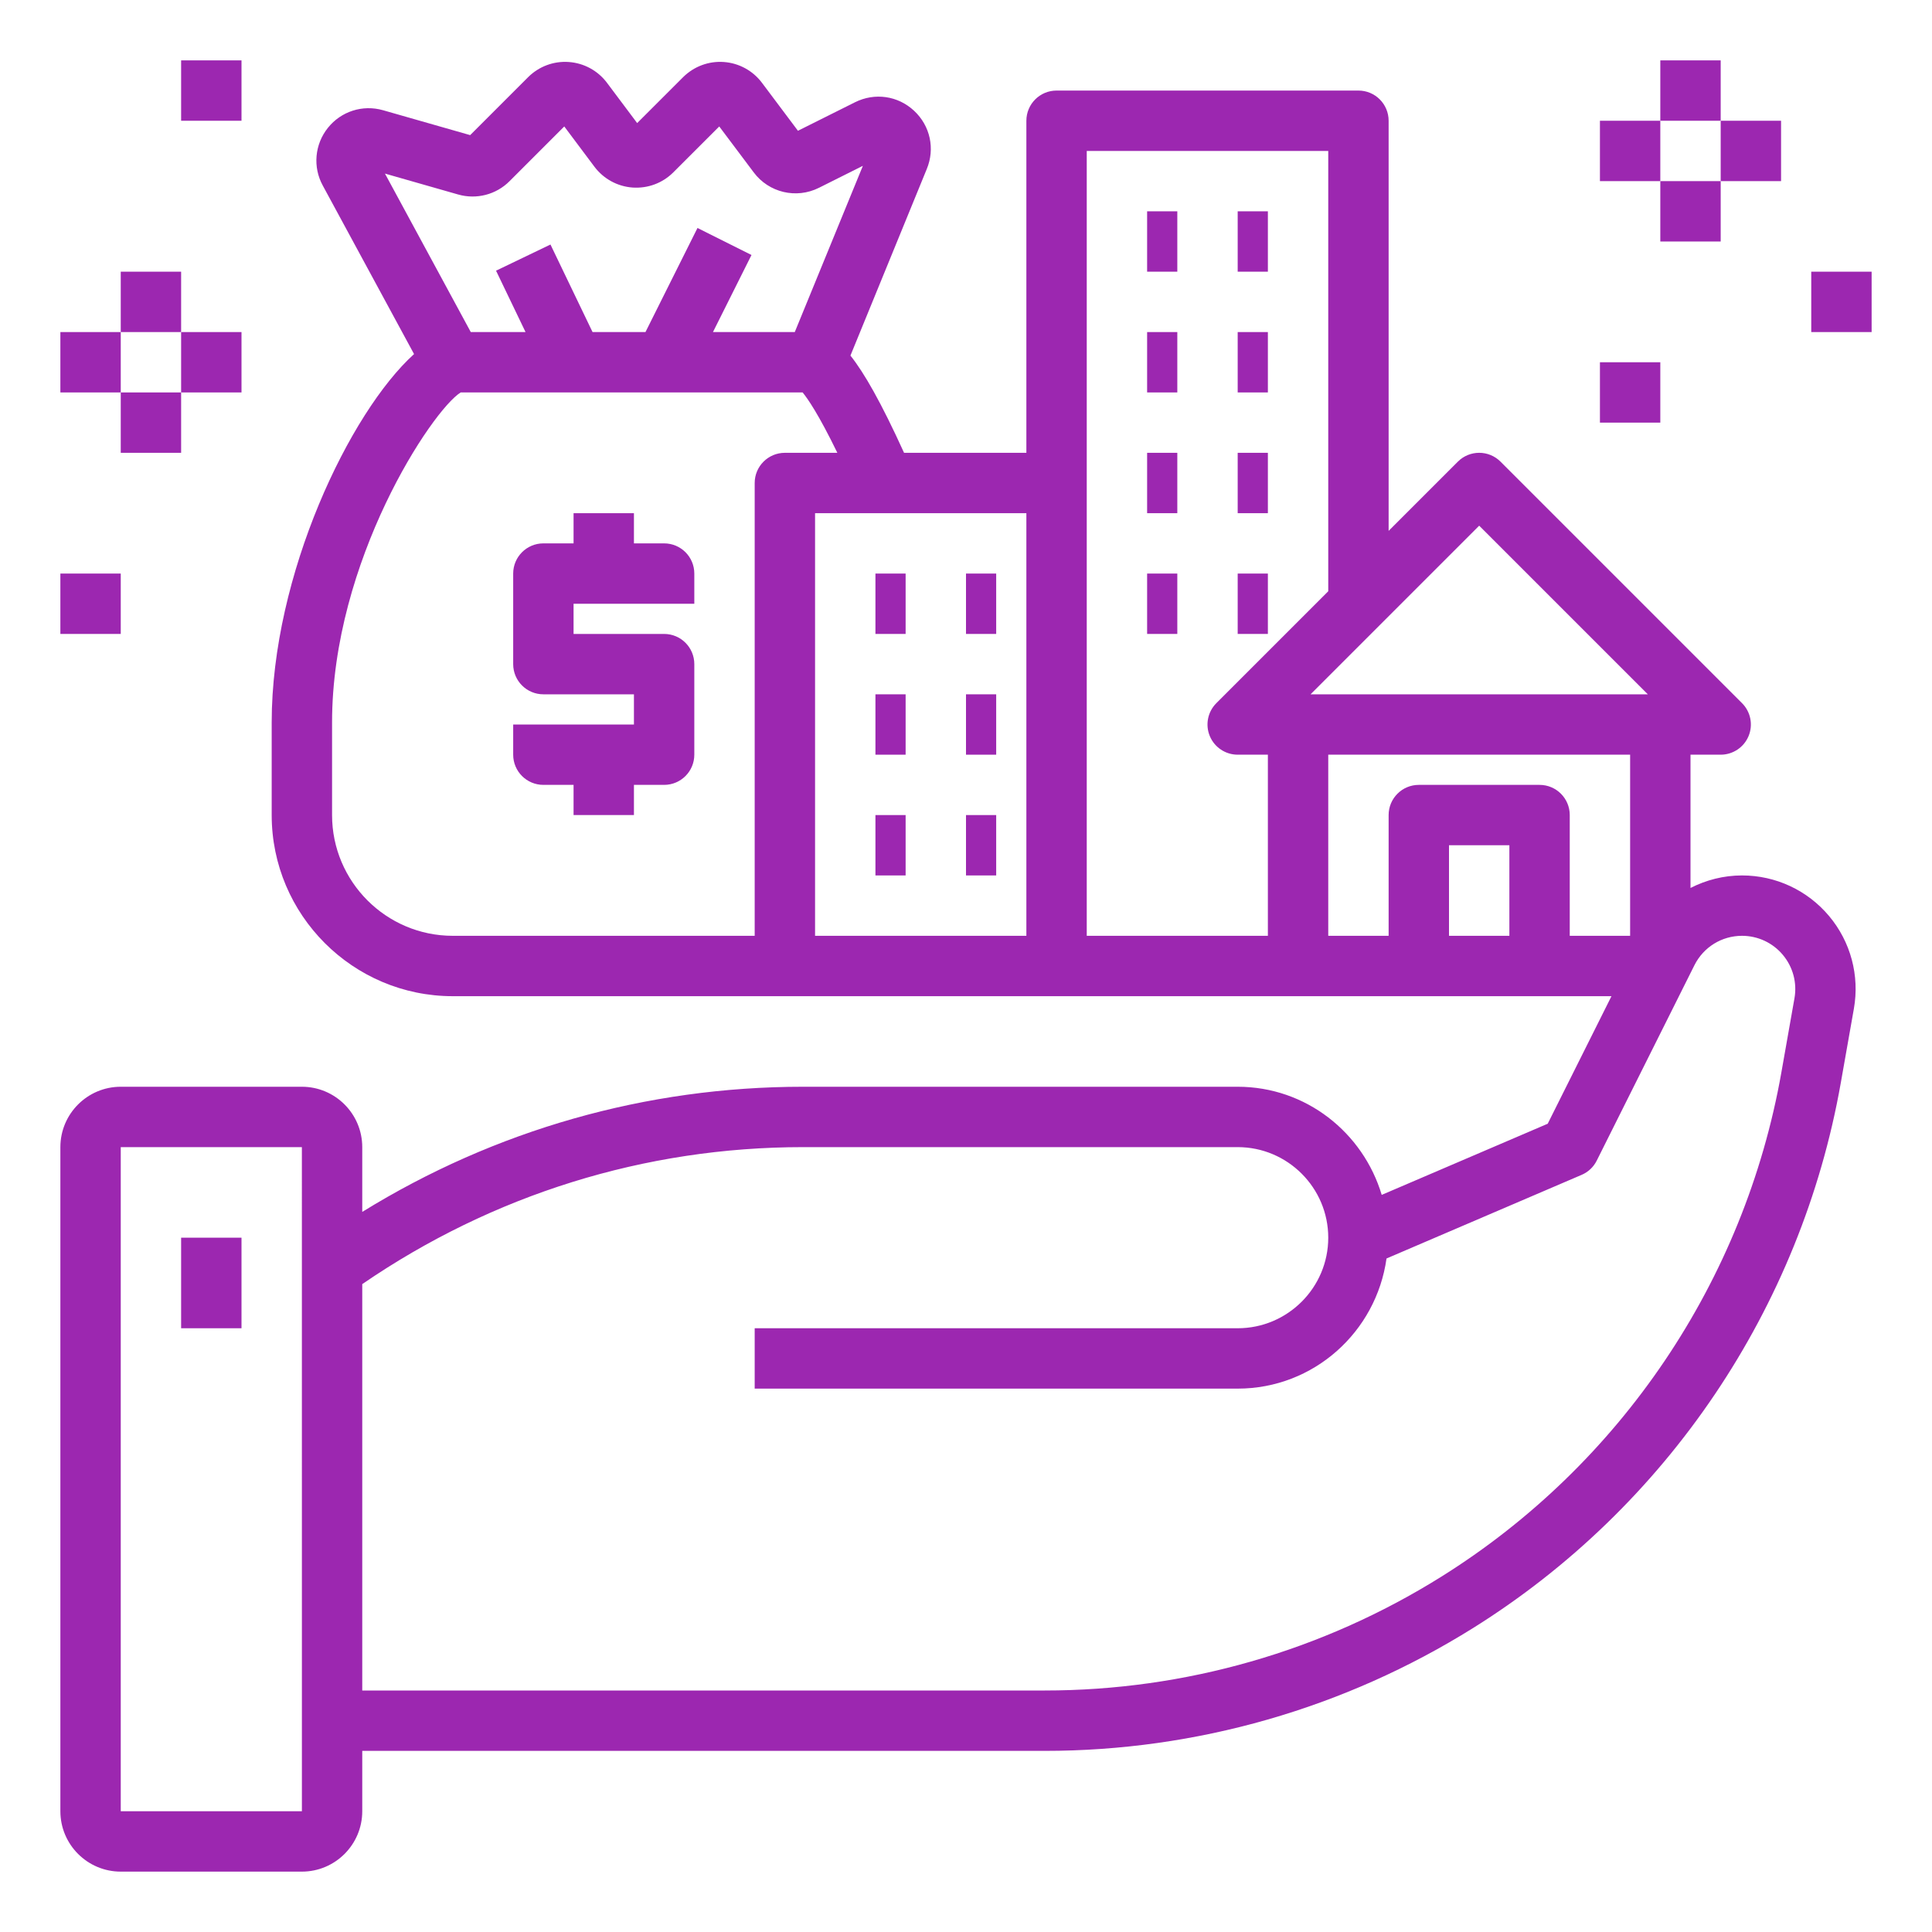 <?xml version="1.0"?>
<svg xmlns="http://www.w3.org/2000/svg" id="Layer_1_1_" enable-background="new 0 0 64 64" height="512px" viewBox="0 0 64 64" width="512px"><g><path d="m4 62h6c1.103 0 2-.897 2-2v-2h22.606c5.024 0 9.933-1.408 14.193-4.07 6.423-4.015 10.862-10.596 12.179-18.056l.434-2.458c.194-1.098-.105-2.218-.822-3.072s-1.768-1.344-2.883-1.344c-.609 0-1.189.151-1.707.415v-4.415h1c.404 0 .77-.244.924-.617.155-.374.069-.804-.217-1.09l-8-8c-.391-.391-1.023-.391-1.414 0l-2.293 2.293v-13.586c0-.552-.447-1-1-1h-10c-.553 0-1 .448-1 1v11h-4.052c-.761-1.674-1.324-2.653-1.776-3.221l2.527-6.176c.281-.675.117-1.434-.418-1.933-.535-.5-1.304-.609-1.957-.283l-1.891.945-1.191-1.588c-.301-.402-.761-.654-1.262-.69-.502-.037-.993.146-1.352.503l-1.521 1.52-.999-1.333c-.302-.403-.762-.654-1.264-.69-.501-.037-.994.147-1.35.503l-1.919 1.919-2.884-.824c-.677-.194-1.392.036-1.829.583-.438.547-.505 1.298-.17 1.911l3.024 5.583c-2.123 1.918-4.716 7.307-4.716 12.204v3.067c0 3.309 2.691 6 6 6h11 9 8 10.382l-2.112 4.225-5.499 2.357c-.617-2.063-2.51-3.582-4.771-3.582h-14.397c-5.204 0-10.211 1.434-14.603 4.146v-2.146c0-1.103-.897-2-2-2h-6c-1.103 0-2 .897-2 2v22c0 1.103.897 2 2 2zm11.177-55.557c.605.173 1.258.005 1.702-.441l1.813-1.813 1 1.335c.303.402.764.654 1.266.689.508.033.992-.149 1.347-.504l1.521-1.52 1.141 1.52c.501.672 1.409.888 2.162.512l1.455-.728-2.256 5.507h-2.71l1.276-2.553-1.789-.895-1.723 3.448h-1.753l-1.394-2.9-1.803.867.977 2.033h-1.814l-2.843-5.25zm9.823 9.557v15h-10c-2.206 0-4-1.794-4-4v-3.067c0-5.353 3.313-10.345 4.261-10.933h11.327c.162.196.529.722 1.15 2h-1.738c-.553 0-1 .448-1 1zm2 1h7v14h-7zm22 .414 5.586 5.586h-11.172zm-13-12.414h8v14.586l-3.707 3.707c-.286.286-.372.716-.217 1.09.154.373.52.617.924.617h1v6h-6zm8 20h10v6h-2v-4c0-.552-.447-1-1-1h-4c-.553 0-1 .448-1 1v4h-2zm6 6h-2v-3h2zm-23.397 7h14.397c1.654 0 3 1.346 3 3s-1.346 3-3 3h-16v2h16c2.521 0 4.591-1.882 4.93-4.311l6.463-2.77c.218-.093.396-.26.501-.472l3.236-6.473c.302-.601.905-.974 1.577-.974.522 0 1.015.229 1.351.63s.477.925.386 1.439l-.434 2.458c-1.219 6.903-5.326 12.992-11.271 16.707-3.942 2.464-8.483 3.766-13.133 3.766h-22.606v-13.462c4.319-2.962 9.353-4.538 14.603-4.538zm-22.603 0h6l.001 22h-6.001z" data-original="#000000" class="active-path" data-old_color="#000000" fill="#9C27B0"/><path d="m6 41h2v3h-2z" data-original="#000000" class="active-path" data-old_color="#000000" fill="#9C27B0"/><path d="m38 7h1v2h-1z" data-original="#000000" class="active-path" data-old_color="#000000" fill="#9C27B0"/><path d="m41 7h1v2h-1z" data-original="#000000" class="active-path" data-old_color="#000000" fill="#9C27B0"/><path d="m38 11h1v2h-1z" data-original="#000000" class="active-path" data-old_color="#000000" fill="#9C27B0"/><path d="m41 11h1v2h-1z" data-original="#000000" class="active-path" data-old_color="#000000" fill="#9C27B0"/><path d="m38 15h1v2h-1z" data-original="#000000" class="active-path" data-old_color="#000000" fill="#9C27B0"/><path d="m41 15h1v2h-1z" data-original="#000000" class="active-path" data-old_color="#000000" fill="#9C27B0"/><path d="m29 19h1v2h-1z" data-original="#000000" class="active-path" data-old_color="#000000" fill="#9C27B0"/><path d="m32 19h1v2h-1z" data-original="#000000" class="active-path" data-old_color="#000000" fill="#9C27B0"/><path d="m29 23h1v2h-1z" data-original="#000000" class="active-path" data-old_color="#000000" fill="#9C27B0"/><path d="m32 23h1v2h-1z" data-original="#000000" class="active-path" data-old_color="#000000" fill="#9C27B0"/><path d="m29 27h1v2h-1z" data-original="#000000" class="active-path" data-old_color="#000000" fill="#9C27B0"/><path d="m32 27h1v2h-1z" data-original="#000000" class="active-path" data-old_color="#000000" fill="#9C27B0"/><path d="m38 19h1v2h-1z" data-original="#000000" class="active-path" data-old_color="#000000" fill="#9C27B0"/><path d="m41 19h1v2h-1z" data-original="#000000" class="active-path" data-old_color="#000000" fill="#9C27B0"/><path d="m22 18h-1v-1h-2v1h-1c-.553 0-1 .448-1 1v3c0 .552.447 1 1 1h3v1h-4v1c0 .552.447 1 1 1h1v1h2v-1h1c.553 0 1-.448 1-1v-3c0-.552-.447-1-1-1h-3v-1h4v-1c0-.552-.447-1-1-1z" data-original="#000000" class="active-path" data-old_color="#000000" fill="#9C27B0"/><path d="m53 4h2v2h-2z" data-original="#000000" class="active-path" data-old_color="#000000" fill="#9C27B0"/><path d="m55 2h2v2h-2z" data-original="#000000" class="active-path" data-old_color="#000000" fill="#9C27B0"/><path d="m57 4h2v2h-2z" data-original="#000000" class="active-path" data-old_color="#000000" fill="#9C27B0"/><path d="m55 6h2v2h-2z" data-original="#000000" class="active-path" data-old_color="#000000" fill="#9C27B0"/><path d="m60 9h2v2h-2z" data-original="#000000" class="active-path" data-old_color="#000000" fill="#9C27B0"/><path d="m53 12h2v2h-2z" data-original="#000000" class="active-path" data-old_color="#000000" fill="#9C27B0"/><path d="m2 11h2v2h-2z" data-original="#000000" class="active-path" data-old_color="#000000" fill="#9C27B0"/><path d="m4 9h2v2h-2z" data-original="#000000" class="active-path" data-old_color="#000000" fill="#9C27B0"/><path d="m6 11h2v2h-2z" data-original="#000000" class="active-path" data-old_color="#000000" fill="#9C27B0"/><path d="m4 13h2v2h-2z" data-original="#000000" class="active-path" data-old_color="#000000" fill="#9C27B0"/><path d="m2 19h2v2h-2z" data-original="#000000" class="active-path" data-old_color="#000000" fill="#9C27B0"/><path d="m6 2h2v2h-2z" data-original="#000000" class="active-path" data-old_color="#000000" fill="#9C27B0"/></g> </svg>
